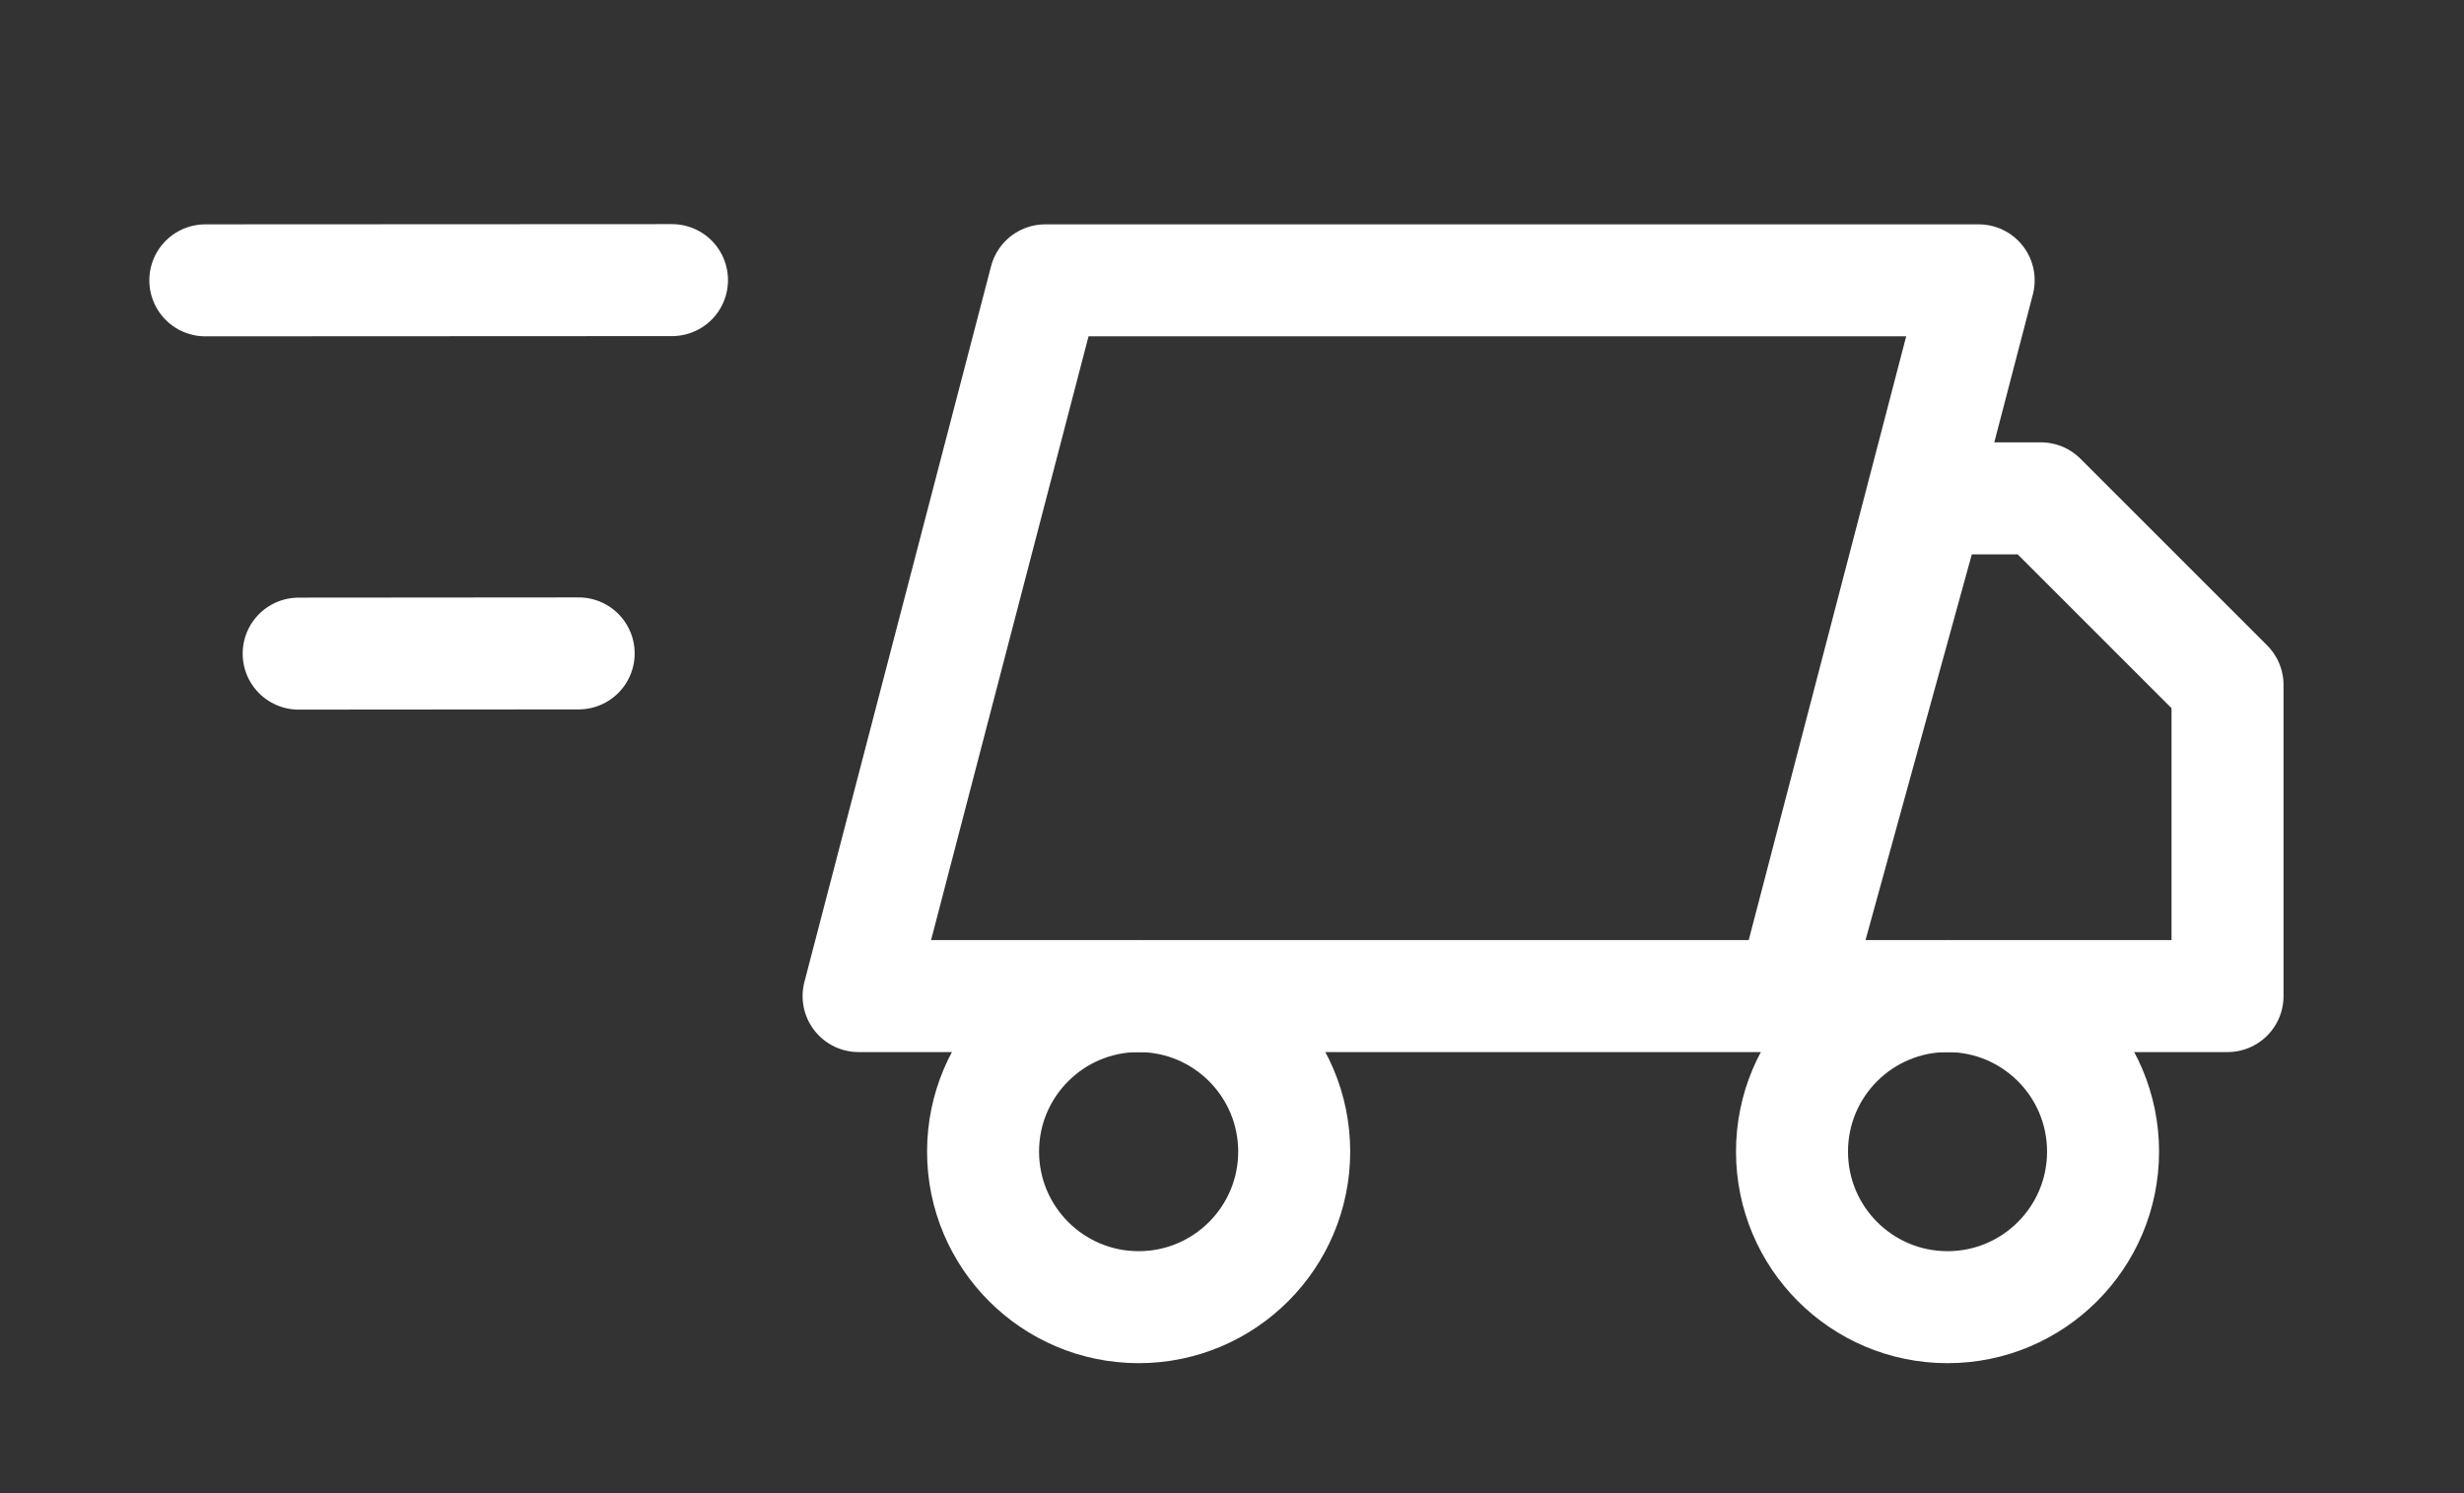<svg width="33" height="20" viewBox="0 0 33 20" fill="none" xmlns="http://www.w3.org/2000/svg">
<rect x="0" y="0" width="33" height="20" fill="#333333" stroke="none"/>
<path d="M9 3.752L2.75 3.755" stroke="white" stroke-width="1.5" stroke-linecap="round" stroke-linejoin="round"/>
<path d="M7.75 8.752L4 8.755" stroke="white" stroke-width="1.5" stroke-linecap="round" stroke-linejoin="round"/>
<path d="M26.5 3.755H13.999L11.499 13.342H24L26.5 3.755Z" stroke="white" stroke-width="1.5" stroke-linecap="round" stroke-linejoin="round"/>
<path d="M25.837 6.675H27.333L29.833 9.175V13.342H24L25.837 6.675Z" stroke="white" stroke-width="1.5" stroke-linecap="round" stroke-linejoin="round"/>
<path d="M15.25 17.509C16.4 17.509 17.333 16.576 17.333 15.425C17.333 14.274 16.4 13.342 15.25 13.342C14.099 13.342 13.166 14.274 13.166 15.425C13.166 16.576 14.099 17.509 15.25 17.509Z" stroke="white" stroke-width="1.5" stroke-linecap="round" stroke-linejoin="round"/>
<path d="M26.083 17.509C27.233 17.509 28.166 16.576 28.166 15.425C28.166 14.274 27.233 13.342 26.083 13.342C24.932 13.342 24 14.274 24 15.425C24 16.576 24.932 17.509 26.083 17.509Z" stroke="white" stroke-width="1.5" stroke-linecap="round" stroke-linejoin="round"/>
</svg>
